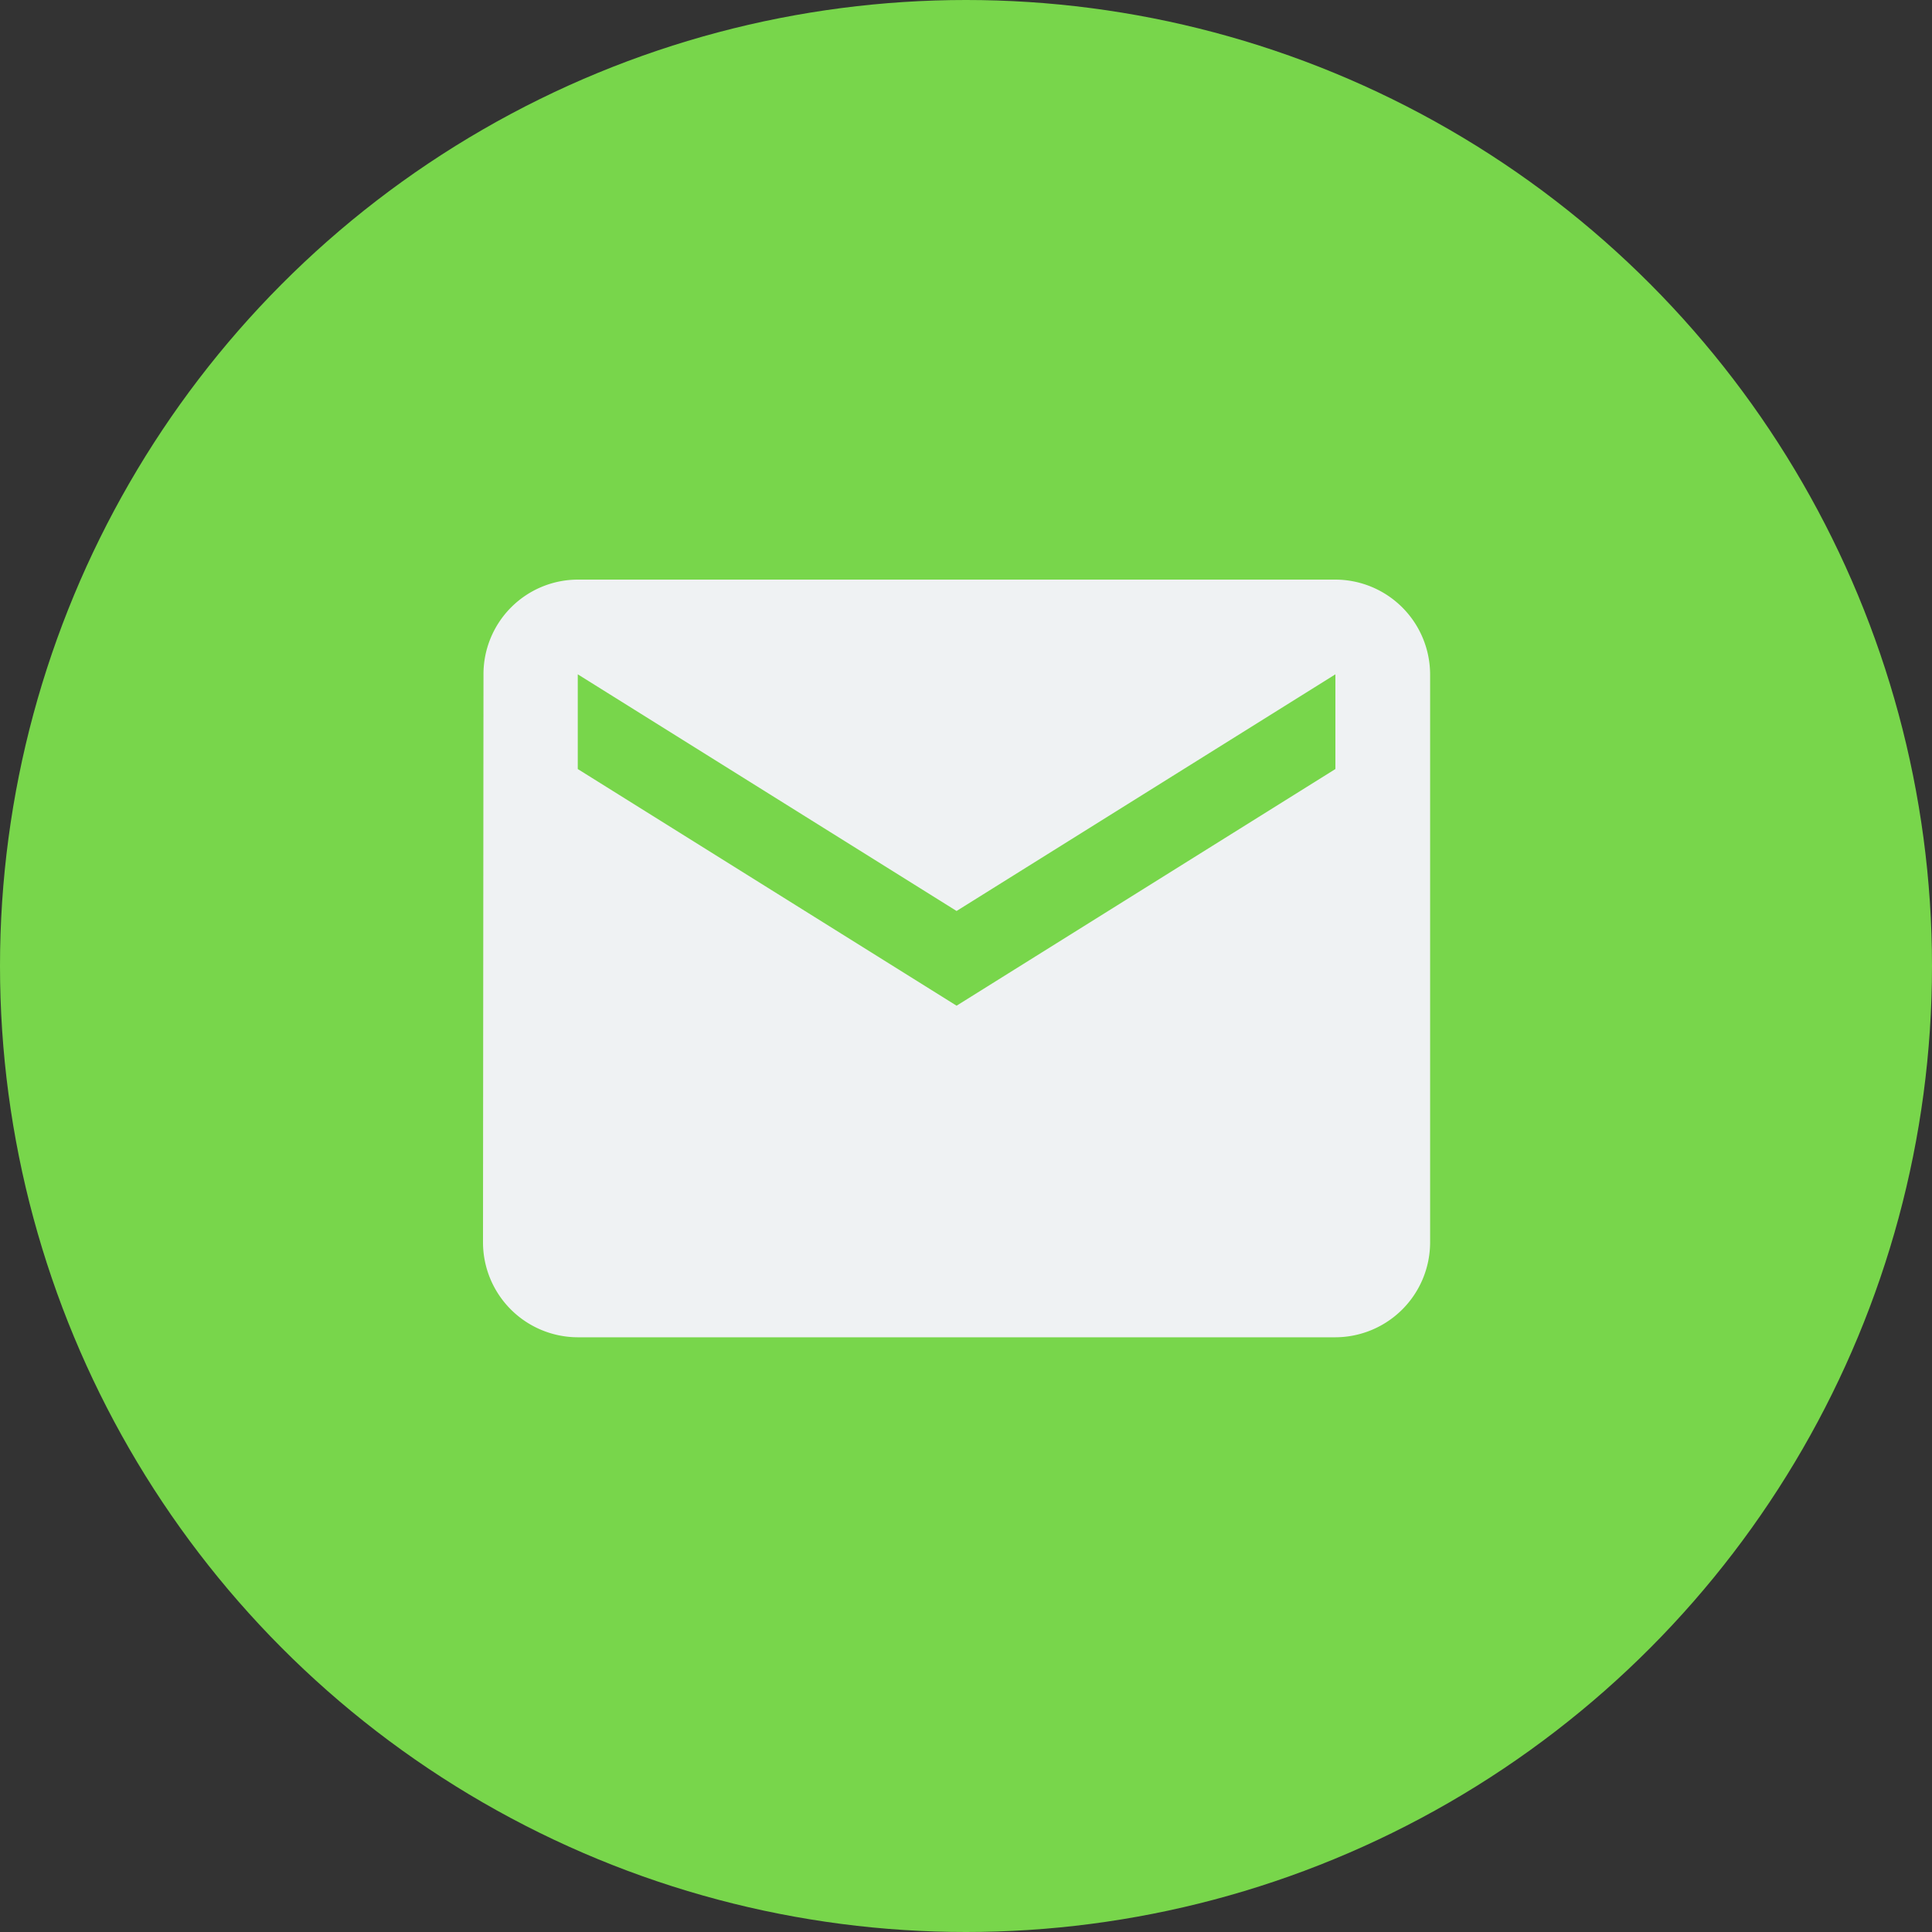 <svg xmlns="http://www.w3.org/2000/svg" width="40" height="40" viewBox="0 0 40 40">
  <rect x="0" y="0" width="40" height="40" fill="#333333" stroke="none"/>
  <g id="icon-email-circle-green-light" transform="translate(-392 -404)">
    <circle id="Elipse_341" data-name="Elipse 341" cx="20" cy="20" r="20" transform="translate(392 404)" fill="#78d64b"/>
    <path id="Icon_material-email" data-name="Icon material-email" d="M20.648,6H4.961A1.958,1.958,0,0,0,3.01,7.961L3,19.726a1.967,1.967,0,0,0,1.961,1.961H20.648a1.967,1.967,0,0,0,1.961-1.961V7.961A1.967,1.967,0,0,0,20.648,6Zm0,3.922-7.843,4.9-7.843-4.9V7.961l7.843,4.9,7.843-4.9Z" transform="translate(399 410)" fill="#eff2f3"/>
  </g>
</svg>
